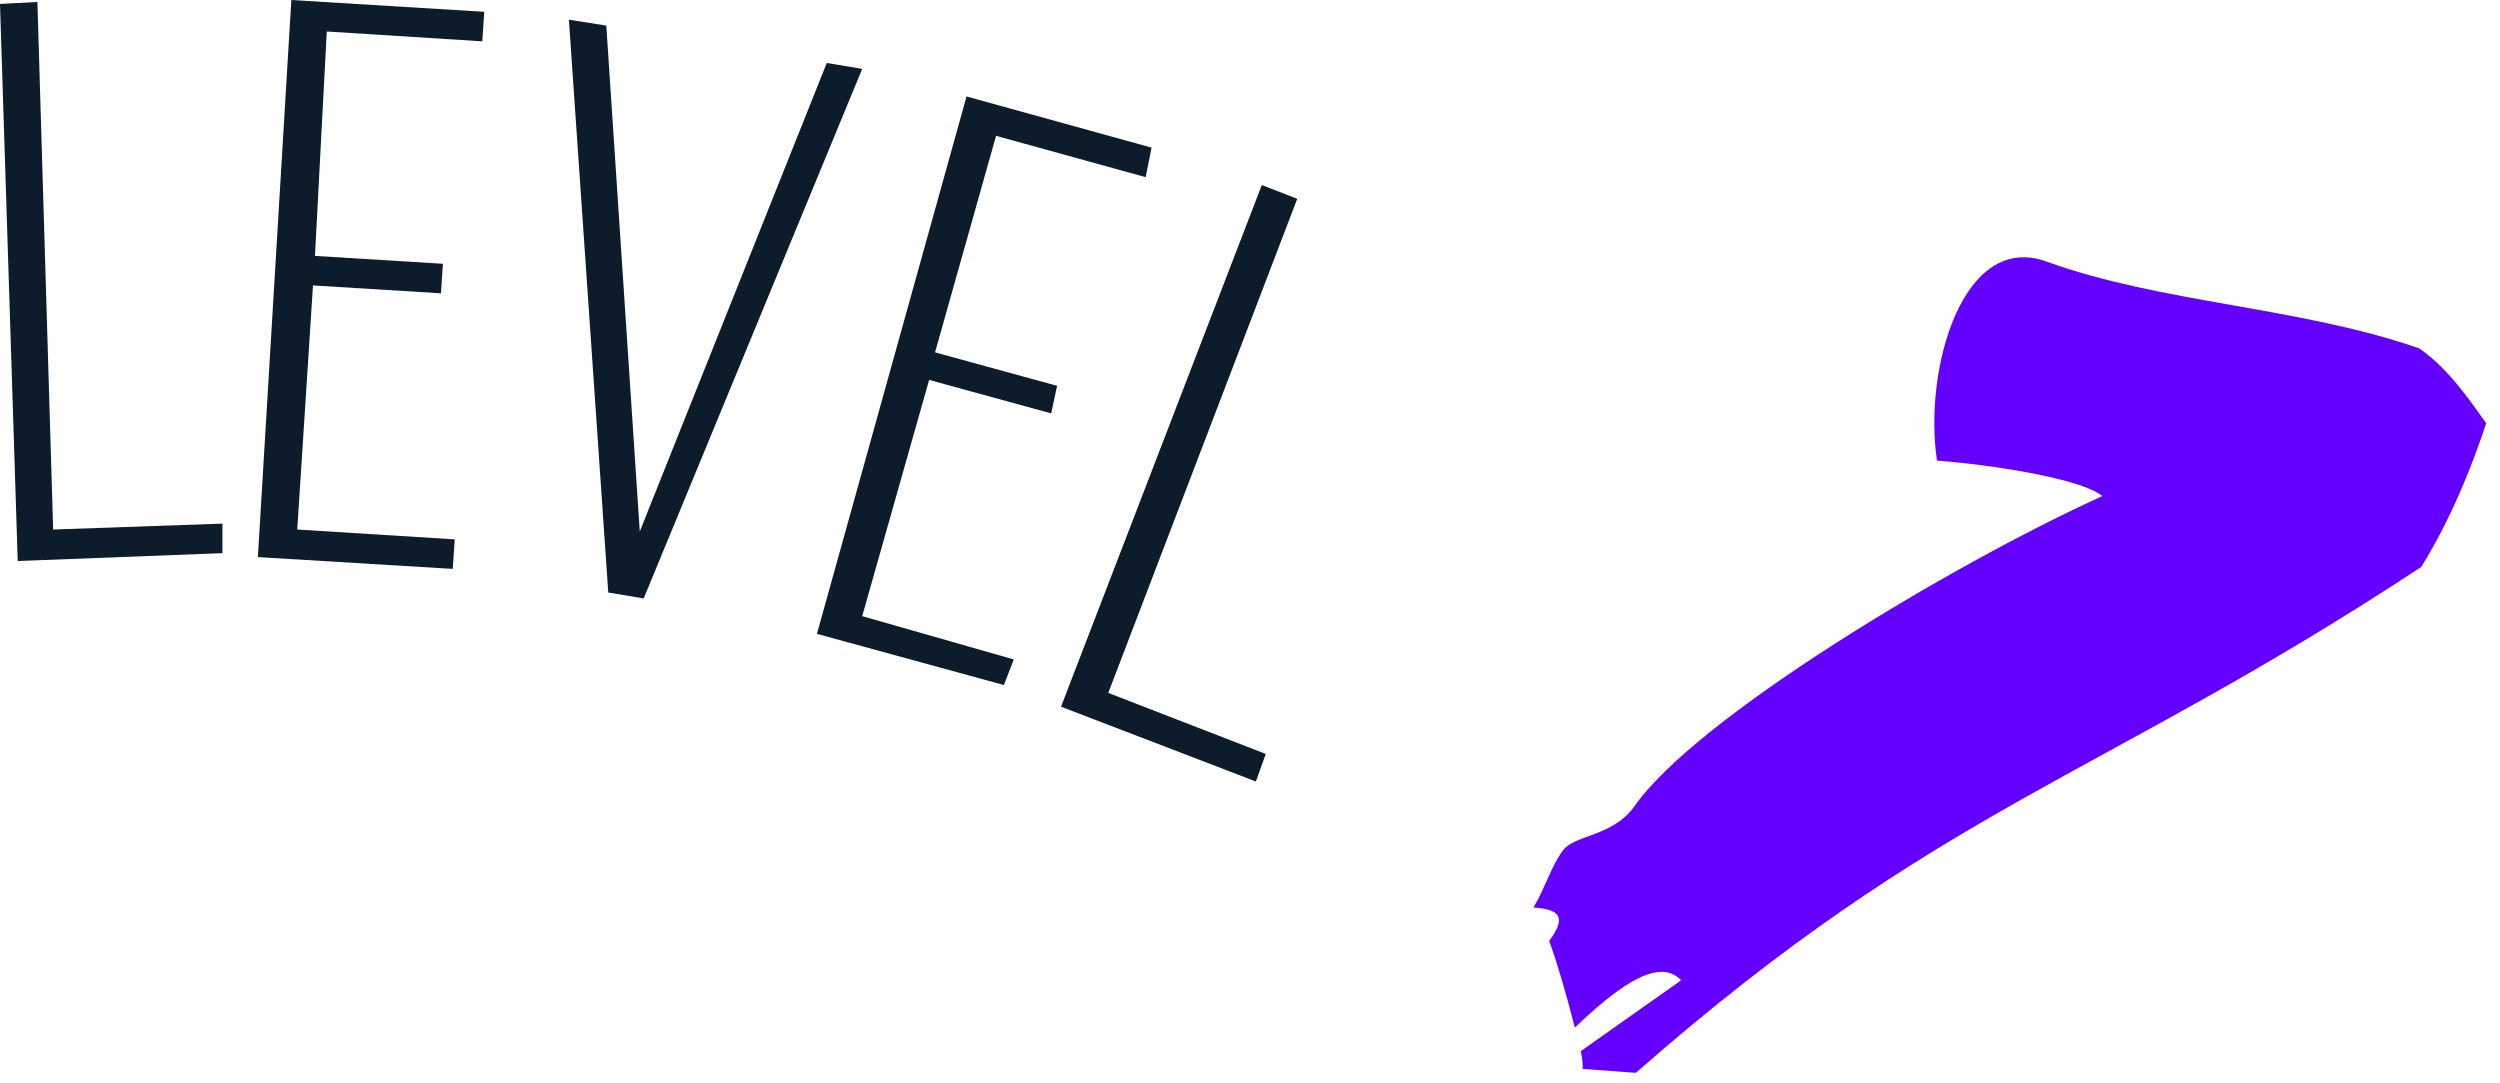<svg width="127" height="55" viewBox="0 0 127 55" fill="none" xmlns="http://www.w3.org/2000/svg">
<path d="M0.9 28.5L0 0.2L1.9 0.1L2.7 26.9L11.3 26.6V28.1L0.9 28.5Z" fill="#0C1C2B"/>
<path d="M13.1 28.3L14.8 0L24.6 0.6L24.5 2.1L16.6 1.6L16 13L22.5 13.4L22.4 14.9L15.9 14.5L15.1 26.9L23.1 27.4L23 28.9L13.1 28.3Z" fill="#0C1C2B"/>
<path d="M30.9 30.1L28.9 1L30.8 1.3L32.5 27L42 3.2L43.8 3.5L32.7 30.4L30.9 30.1Z" fill="#0C1C2B"/>
<path d="M41.5 32.2L49.1 4.9L58.5 7.5L58.2 9L50.6 6.9L47.5 17.9L53.7 19.6L53.4 21L47.2 19.3L43.8 31.3L51.5 33.5L51 34.8L41.5 32.2Z" fill="#0C1C2B"/>
<path d="M53.9 35.9L64.1 9.4L65.9 10.1L56.3 35.2L64.3 38.3L63.8 39.7L53.9 35.9Z" fill="#0C1C2B"/>
<path d="M83.1 54.5L80.4 54.3C80.4 54.1 80.4 53.8 80.3 53.4L85.4 49.8C84.2 48.5 81.9 50.4 80 52.2C79.6 50.6 79.1 48.9 78.7 47.8C79.5 46.7 79.4 46.2 77.9 46.1C78.5 45.1 78.8 44 79.4 43.2C80 42.4 81.9 42.5 83 41C86.1 36.5 99.1 28.7 106.8 25.2C105.7 24.3 101.1 23.6 98.4 23.4C97.7 18.8 99.7 11.7 104 13.3C109.8 15.4 116.9 15.6 122.9 17.7C124.5 18.8 125.7 20.7 126.3 21.5C125.6 23.6 124.6 26.2 123 28.8C106.6 39.6 98.6 40.9 83.1 54.5Z" fill="#6300FF"/>
</svg>
